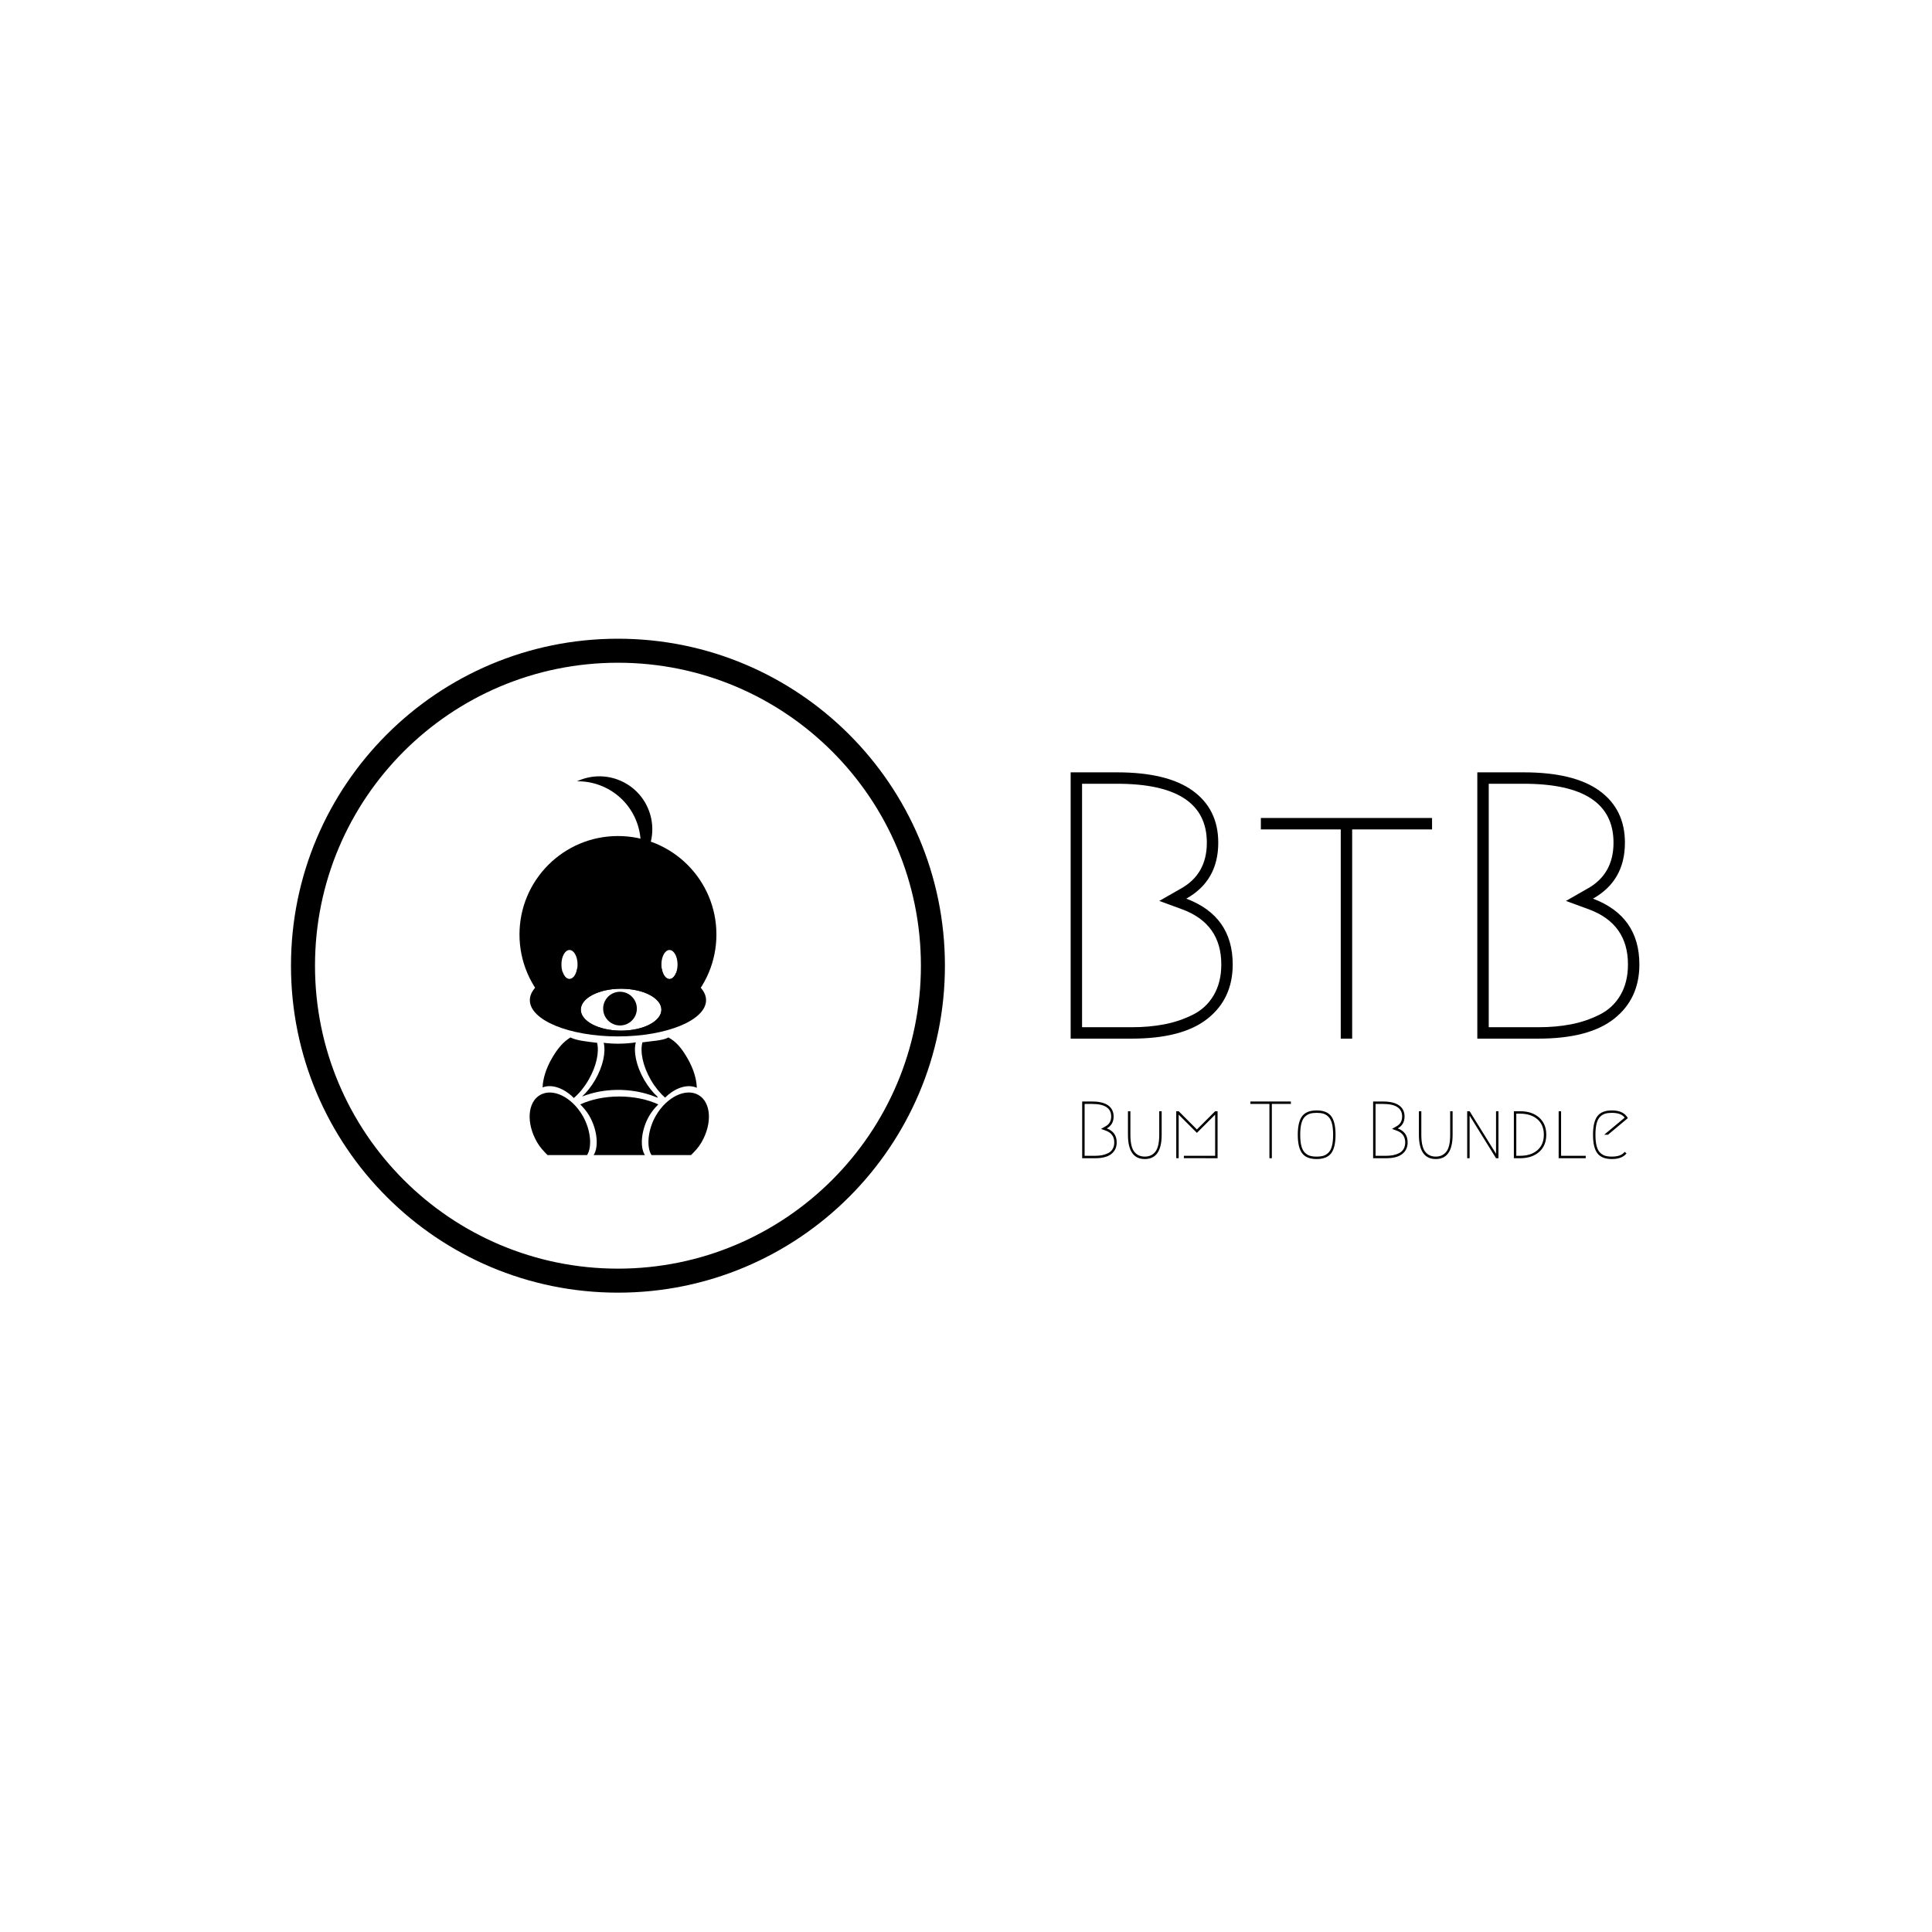 <svg xmlns="http://www.w3.org/2000/svg" version="1.1" xmlns:xlink="http://www.w3.org/1999/xlink" xmlns:svgjs="http://svgjs.dev/svgjs" width="1000" height="1000" viewBox="0 0 1000 1000"><rect width="1000" height="1000" fill="#ffffff"></rect><g transform="matrix(0.7,0,0,0.7,149.576,330.438)"><svg viewBox="0 0 396 192" data-background-color="#ffffff" preserveAspectRatio="xMidYMid meet" height="484" width="1000" xmlns="http://www.w3.org/2000/svg" xmlns:xlink="http://www.w3.org/1999/xlink"><g id="tight-bounds" transform="matrix(1,0,0,1,0.24,0.092)"><svg viewBox="0 0 395.52 191.817" height="191.817" width="395.52"><g><svg viewBox="0 0 937.737 454.778" height="191.817" width="395.52"><g transform="matrix(1,0,0,1,542.217,92.928)"><svg viewBox="0 0 395.52 268.922" height="268.922" width="395.52"><g id="textblocktransform"><svg viewBox="0 0 395.52 268.922" height="268.922" width="395.52" id="textblock"><g><rect width="0" height="16.701" y="240.567" fill="#000000" data-fill-palette-color="tertiary"></rect><rect width="0" height="16.701" y="240.567" x="395.52" fill="#000000" data-fill-palette-color="tertiary"></rect></g><g><svg viewBox="0 0 395.52 185.193" height="185.193" width="395.52"><g transform="matrix(1,0,0,1,0,0)"><svg width="395.52" viewBox="4.95 -35 74.75 35" height="185.193" data-palette-color="#555759"><path d="M12.95 0L12.95 0 4.95 0 4.95-35 11.05-35Q17.65-35 21-32.58 24.35-30.15 24.35-25.75L24.35-25.75Q24.35-20.75 20.15-18.4L20.15-18.4Q26.25-16.1 26.25-9.75L26.25-9.75Q26.25-5.25 22.95-2.63 19.65 0 12.95 0ZM6.45-1.5L12.95-1.5Q15.3-1.5 17.25-1.88 19.2-2.25 20.98-3.13 22.75-4 23.75-5.7 24.75-7.4 24.75-9.75L24.75-9.75Q24.75-15.1 19.6-17L19.6-17 16.6-18.1 19.4-19.7Q22.85-21.6 22.85-25.75L22.85-25.75Q22.85-33.5 11.05-33.5L11.05-33.5 6.45-33.5 6.45-1.5ZM29.95-29L52.45-29 52.45-27.5 41.95-27.5 41.95 0 40.45 0 40.45-27.5 29.95-27.5 29.95-29ZM66.4 0L66.4 0 58.4 0 58.4-35 64.5-35Q71.1-35 74.45-32.58 77.8-30.15 77.8-25.75L77.8-25.75Q77.8-20.75 73.6-18.4L73.6-18.4Q79.7-16.1 79.7-9.75L79.7-9.75Q79.7-5.25 76.4-2.63 73.1 0 66.4 0ZM59.9-1.5L66.4-1.5Q68.75-1.5 70.7-1.88 72.65-2.25 74.42-3.13 76.2-4 77.2-5.7 78.2-7.4 78.2-9.75L78.2-9.75Q78.2-15.1 73.05-17L73.05-17 70.05-18.1 72.85-19.7Q76.3-21.6 76.3-25.75L76.3-25.75Q76.3-33.5 64.5-33.5L64.5-33.5 59.9-33.5 59.9-1.5Z" opacity="1" transform="matrix(1,0,0,1,0,0)" fill="#000000" class="wordmark-text-0" data-fill-palette-color="primary" id="text-0"></path></svg></g></svg></g><g transform="matrix(1,0,0,1,0,228.913)"><svg viewBox="0 0 395.52 40.009" height="40.009" width="395.52"><g transform="matrix(1,0,0,1,8,0)"><svg width="379.52" viewBox="4.95 -35 336.72 35.5" height="40.009" data-palette-color="#555759"><path d="M12.95 0L12.95 0 4.95 0 4.95-35 11.05-35Q17.65-35 21-32.58 24.35-30.15 24.35-25.75L24.35-25.75Q24.35-20.75 20.15-18.4L20.15-18.4Q26.25-16.1 26.25-9.75L26.25-9.75Q26.25-5.25 22.95-2.63 19.65 0 12.95 0ZM6.45-1.5L12.95-1.5Q15.3-1.5 17.25-1.88 19.2-2.25 20.98-3.13 22.75-4 23.75-5.7 24.75-7.4 24.75-9.75L24.75-9.75Q24.75-15.1 19.6-17L19.6-17 16.6-18.1 19.4-19.7Q22.85-21.6 22.85-25.75L22.85-25.75Q22.85-33.5 11.05-33.5L11.05-33.5 6.45-33.5 6.45-1.5ZM33.2-29L34.7-29 34.7-14.5Q34.7-7.05 37.07-4.03 39.45-1 43.6-1 47.75-1 50.12-4.03 52.5-7.05 52.5-14.5L52.5-14.5 52.5-29 54-29 54-14.5Q54 0.5 43.6 0.5 33.2 0.5 33.2-14.5L33.2-14.5 33.2-29ZM67.7-0.05L67.7-1.5 87-1.5 87-26.9 75.75-15.65 64.5-26.9 64.5 0 63-0.05 63-29 64.5-29 75.75-17.75 87-29 88.5-29 88.5 0 67.7-0.05ZM108.74-35L133.74-35 133.74-33.5 121.99-33.5 121.99 0 120.49 0 120.49-33.5 108.74-33.5 108.74-35ZM153.84-27.48Q152.14-28 149.64-28 147.14-28 145.44-27.48 143.74-26.95 142.31-25.53 140.89-24.1 140.19-21.38 139.49-18.65 139.49-14.5 139.49-10.35 140.19-7.63 140.89-4.9 142.31-3.48 143.74-2.05 145.44-1.53 147.14-1 149.64-1 152.14-1 153.84-1.53 155.54-2.05 156.96-3.48 158.39-4.9 159.09-7.63 159.79-10.35 159.79-14.5 159.79-18.65 159.09-21.38 158.39-24.1 156.96-25.53 155.54-26.95 153.84-27.48ZM158.59-3.05Q155.89 0.5 149.64 0.5 143.39 0.5 140.69-3.05 137.99-6.6 137.99-14.5 137.99-22.4 140.69-25.95 143.39-29.5 149.64-29.5 155.89-29.5 158.59-25.95 161.29-22.4 161.29-14.5 161.29-6.6 158.59-3.05ZM192.48 0L192.48 0 184.48 0 184.48-35 190.58-35Q197.18-35 200.53-32.58 203.88-30.15 203.88-25.75L203.88-25.75Q203.88-20.75 199.68-18.4L199.68-18.4Q205.78-16.1 205.78-9.75L205.78-9.75Q205.78-5.25 202.48-2.63 199.18 0 192.48 0ZM185.98-1.5L192.48-1.5Q194.83-1.5 196.78-1.88 198.73-2.25 200.51-3.13 202.28-4 203.28-5.7 204.28-7.4 204.28-9.75L204.28-9.75Q204.28-15.1 199.13-17L199.13-17 196.13-18.1 198.93-19.7Q202.38-21.6 202.38-25.75L202.38-25.75Q202.38-33.5 190.58-33.5L190.58-33.5 185.98-33.5 185.98-1.5ZM212.73-29L214.23-29 214.23-14.5Q214.23-7.05 216.61-4.03 218.98-1 223.13-1 227.28-1 229.66-4.03 232.03-7.05 232.03-14.5L232.03-14.5 232.03-29 233.53-29 233.53-14.5Q233.53 0.5 223.13 0.5 212.73 0.5 212.73-14.5L212.73-14.5 212.73-29ZM244.03 0L242.53 0 242.53-29 244.03-29 260.33-2.75 260.33-29 261.83-29 261.83 0 260.33 0 244.03-26.3 244.03 0ZM275.13 0L275.13 0 271.33 0 271.33-29 275.13-29Q282.53-29 286.93-25.1 291.33-21.2 291.33-14.5 291.33-7.8 286.93-3.9 282.53 0 275.13 0ZM272.83-1.5L275.13-1.5Q281.88-1.5 285.85-4.95 289.83-8.4 289.83-14.5 289.83-20.6 285.85-24.05 281.88-27.5 275.13-27.5L275.13-27.5 272.83-27.5 272.83-1.5ZM300.47-1.5L315.67-1.5 315.67 0 298.97 0 298.97-29 300.47-29 300.47-1.5ZM339.72-3.95L340.82-2.95Q338.07 0.5 331.82 0.5 325.57 0.5 322.87-3.05 320.17-6.6 320.17-14.5 320.17-22.4 322.87-25.95 325.57-29.5 331.82-29.5L331.82-29.5Q339.07-29.5 341.67-24.75L341.67-24.75 329.42-14.5 327.07-14.5 339.72-25.05Q337.52-28 331.82-28L331.82-28Q329.32-28 327.62-27.48 325.92-26.95 324.5-25.53 323.07-24.1 322.37-21.38 321.67-18.65 321.67-14.5 321.67-10.35 322.37-7.63 323.07-4.9 324.5-3.48 325.92-2.05 327.62-1.53 329.32-1 331.82-1L331.82-1Q337.52-1 339.72-3.95L339.72-3.95Z" opacity="1" transform="matrix(1,0,0,1,0,0)" fill="#000000" class="slogan-text-1" data-fill-palette-color="secondary" id="text-1"></path></svg></g></svg></g></svg></g></svg></g><g><svg viewBox="0 0 454.778 454.778" height="454.778" width="454.778"><g><svg></svg></g><g id="icon-0"><svg viewBox="0 0 454.778 454.778" height="454.778" width="454.778"><g><path d="M0 227.389c0-125.583 101.805-227.389 227.389-227.389 125.583 0 227.389 101.805 227.389 227.389 0 125.583-101.805 227.389-227.389 227.389-125.583 0-227.389-101.805-227.389-227.389zM227.389 438.077c116.36 0 210.688-94.328 210.688-210.688 0-116.36-94.328-210.688-210.688-210.688-116.36 0-210.688 94.328-210.688 210.688 0 116.36 94.328 210.688 210.688 210.688z" data-fill-palette-color="tertiary" fill="#000000" stroke="transparent"></path></g><g transform="matrix(1,0,0,1,158.912,95.694)"><svg viewBox="0 0 136.954 263.39" height="263.39" width="136.954"><g><svg xmlns="http://www.w3.org/2000/svg" xmlns:xlink="http://www.w3.org/1999/xlink" version="1.1" x="0" y="0" viewBox="27 1.379 50.24 96.621" enable-background="new 0 0 100 100" xml:space="preserve" width="136.954" height="263.39" class="icon-s-0" data-fill-palette-color="accent" id="s-0"><path d="M49.333 4.475c7.32 3.827 10.45 12.52 7.497 20.041 0.983-0.967 1.838-2.098 2.515-3.386 3.455-6.605 0.897-14.761-5.709-18.213-3.874-2.026-8.279-1.983-11.959-0.269C44.257 2.608 46.885 3.194 49.333 4.475z" fill="#000000" data-fill-palette-color="accent"></path><path d="M52.122 16.612C38.247 16.612 27 27.86 27 41.732c0 13.874 11.247 25.123 25.122 25.123 13.871 0 25.118-11.249 25.118-25.123C77.24 27.86 65.993 16.612 52.122 16.612zM39.754 53.094c-1.136 0-2.056-1.655-2.056-3.701 0-2.045 0.92-3.705 2.056-3.705 1.138 0 2.059 1.66 2.059 3.705C41.813 51.438 40.892 53.094 39.754 53.094zM52.922 66.262c-5.683 0-10.286-2.396-10.286-5.35 0-2.954 4.604-5.35 10.286-5.35 5.68 0 10.284 2.396 10.284 5.35C63.206 63.865 58.602 66.262 52.922 66.262zM65.263 53.094c-1.135 0-2.057-1.655-2.057-3.701 0-2.045 0.922-3.705 2.057-3.705 1.14 0 2.061 1.66 2.061 3.705C67.323 51.438 66.402 53.094 65.263 53.094z" fill="#000000" data-fill-palette-color="accent"></path><circle cx="52.645" cy="60.639" r="4.3" fill="#000000" data-fill-palette-color="accent"></circle><path d="M70.77 98c0.996-1 1.914-1.943 2.675-3.26 2.79-4.832 2.439-10.203-0.781-12.063-3.221-1.859-8.095 0.47-10.883 5.302C59.691 91.595 59.363 96 60.681 98H70.77z" fill="#000000" data-fill-palette-color="accent"></path><path d="M34.147 98h10.09c1.318-2 0.989-6.379-1.099-9.994-2.789-4.832-7.662-7.188-10.883-5.329-3.222 1.86-3.571 7.204-0.782 12.036C32.234 96.03 33.152 97 34.147 98z" fill="#000000" data-fill-palette-color="accent"></path><path d="M66.939 51.533c-0.374 0.941-0.983 1.561-1.677 1.561-0.927 0-1.703-1.113-1.959-2.635-3.296-0.781-7.106-1.234-11.182-1.234-3.746 0-7.27 0.383-10.374 1.05-0.22 1.617-1.026 2.819-1.994 2.819-0.75 0-1.399-0.729-1.758-1.809-5.092 1.697-8.353 4.289-8.353 7.195 0 5.109 10.064 9.254 22.479 9.254 12.411 0 22.477-4.145 22.477-9.254C74.599 55.71 71.625 53.23 66.939 51.533zM52.922 66.262c-5.683 0-10.286-2.395-10.286-5.35s4.604-5.35 10.286-5.35c5.68 0 10.284 2.395 10.284 5.35S58.602 66.262 52.922 66.262z" fill="#000000" data-fill-palette-color="accent"></path><path d="M62.415 85.081c-2.733-1.262-6.189-2.021-9.956-2.021-3.768 0-7.224 0.759-9.957 2.021 0.858 0.855 1.649 1.765 2.319 2.925C46.909 91.621 47.238 96 45.92 98h13.077c-1.317-2-0.989-6.379 1.099-9.994C60.766 86.846 61.557 85.937 62.415 85.081z" fill="#000000" data-fill-palette-color="accent"></path><g fill="#555759" data-fill-palette-color="accent"><path d="M43.004 67.99c0 0.004-0.001 0.007-0.001 0.01 1.159 0.485 2.542 0.878 4.08 1.152C45.545 68.874 44.164 68.479 43.004 67.99z" fill="#000000" data-fill-palette-color="accent"></path><path d="M48.193 69.325c-0.348-0.047-0.69-0.099-1.024-0.158C47.504 69.226 47.845 69.278 48.193 69.325z" fill="#000000" data-fill-palette-color="accent"></path><path d="M58.809 78.801c-2.03-3.518-2.761-7.158-2.133-9.547 0.079-0.012 0.156-0.027 0.234-0.04-1.463 0.239-3.049 0.377-4.72 0.377-1.333 0-2.616-0.085-3.823-0.241 0.041 0.005 0.078 0.012 0.119 0.017 0.574 2.389-0.17 5.974-2.167 9.435-0.983 1.702-2.145 3.149-3.351 4.271 0.697-0.267 1.406-0.515 2.136-0.721 0.255-0.075 0.518-0.143 0.78-0.21 0.043-0.011 0.086-0.022 0.131-0.032 1.068-0.268 2.2-0.466 3.38-0.588 0.04-0.005 0.079-0.007 0.118-0.011 0.336-0.034 0.676-0.063 1.019-0.084 0.157-0.009 0.315-0.014 0.474-0.021 0.244-0.011 0.488-0.023 0.736-0.027 0.426-0.008 0.854-0.006 1.283 0.008 0.432 0.014 0.857 0.038 1.283 0.072 0.247 0.02 0.489 0.047 0.733 0.073 0.155 0.016 0.314 0.031 0.47 0.05 0.342 0.042 0.679 0.093 1.012 0.147 0.039 0.006 0.078 0.012 0.118 0.019 1.17 0.195 2.286 0.465 3.337 0.798 0.044 0.013 0.085 0.027 0.128 0.041 0.259 0.084 0.517 0.167 0.766 0.258 0.449 0.158 0.889 0.331 1.324 0.512 0.009-0.075 0.015-0.153 0.022-0.229C60.991 81.997 59.808 80.531 58.809 78.801z" fill="#000000" data-fill-palette-color="accent"></path></g><path d="M64.146 83.349c2.555-2.521 5.7-3.574 8.092-2.507-0.054-2.185-0.84-4.859-2.347-7.468C68.296 70.61 66.966 69.093 65 68c-1.479 0.829-4.258 0.889-6.641 1.254-0.627 2.389 0.103 6.029 2.133 9.547C61.557 80.646 62.831 82.194 64.146 83.349z" fill="#000000" data-fill-palette-color="accent"></path><path d="M40.864 83.445c1.356-1.163 2.674-2.745 3.771-4.645 1.999-3.461 2.742-7.046 2.167-9.435C44.295 69.057 41.61 68.816 40 68c-1.855 1.143-3.266 2.78-4.763 5.374-1.484 2.569-2.268 5.203-2.341 7.367C35.288 79.819 38.37 80.934 40.864 83.445z" fill="#000000" data-fill-palette-color="accent"></path></svg></g></svg></g></svg></g></svg></g></svg></g><defs></defs></svg><rect width="395.52" height="191.817" fill="none" stroke="none" visibility="hidden"></rect></g></svg></g></svg>